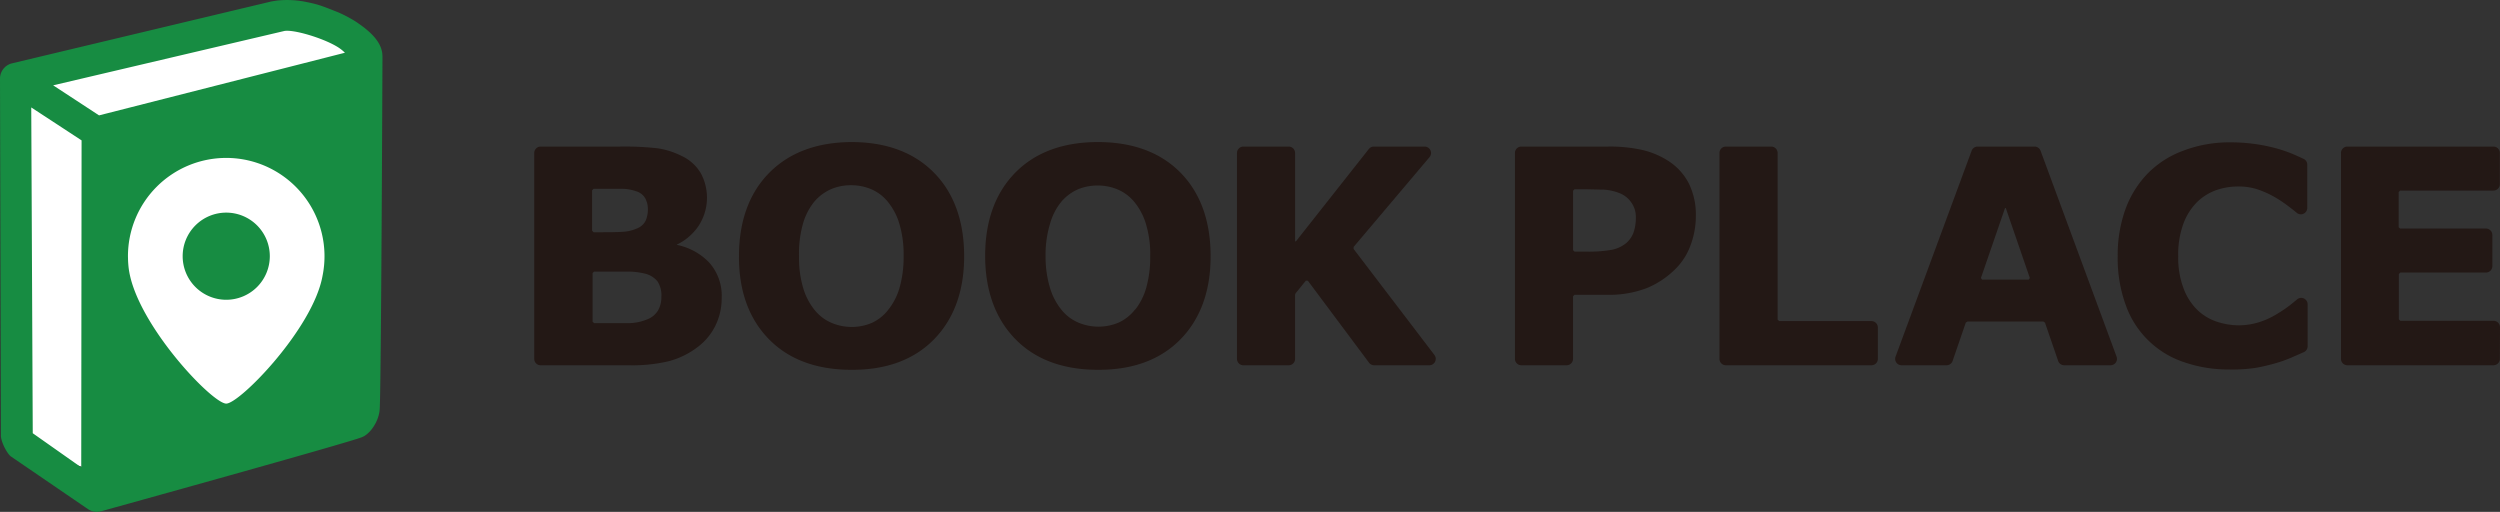<svg xmlns="http://www.w3.org/2000/svg" viewBox="0 0 1346.174 275.624"><rect x="0" y="0" width="1346.174" height="275.624" fill="#333333" stroke="none"/><defs><style>.cls-1{fill:#fff;}.cls-2{fill:#178c42;}.cls-3{fill:#231815;}</style></defs><title> アセット 310</title><g id="レイヤー_2" data-name="レイヤー 2"><g id="レイヤー_1-2" data-name="レイヤー 1"><polygon class="cls-1" points="14.452 44.689 148.771 6.675 191.221 24.415 195.656 102.979 66.405 258.206 25.223 245.534 4.948 227.794 14.452 44.689"/><path class="cls-2" d="M205.935,30.2c-.09-6.387-4.632-12.184-14.71-18.782a70.154,70.154,0,0,0-8.14-4.347l-.458-.22c-.043-.021-.086-.04-.13-.057C173.023,3,171.272,2.372,165.343,1.157A51.214,51.214,0,0,0,149.154.3c-.135.019-2.791.42-3.269.54L6.362,34.13a8.117,8.117,0,0,0-1.272.435c-.111.048-.218.1-.39.194a7.879,7.879,0,0,0-.753.411c-.127.078-.247.163-.426.293-.222.159-.436.324-.635.5-.13.114-.254.231-.387.362-.184.184-.36.374-.52.566-.11.132-.217.262-.33.413-.159.217-.3.442-.466.712-.077.125-.152.25-.224.389-.13.249-.24.508-.378.851-.052.12-.1.241-.135.342a8.03,8.03,0,0,0-.26.991c-.008.029-.019.073-.03.121a1.827,1.827,0,0,0-.042.192,8.479,8.479,0,0,0-.108,1.242c0,.051-.006.1-.006.145L.492,234.564c0,3.37,3.33,9.772,5.447,11.263L47.516,274.24c.111.072.225.136.375.214s.289.166.452.25a8.289,8.289,0,0,0,.8.352c.134.054.268.106.411.152a9.485,9.485,0,0,0,.941.24c.1.024.21.049.334.069a8.7,8.7,0,0,0,1.3.107,1.371,1.371,0,0,0,.364-.038,8.567,8.567,0,0,0,1.585-.192c.052-.01.1-.021.153-.034,5.405-1.5,132.459-36.7,140.645-39.939,4.745-1.878,9.222-8.925,9.581-15.079.793-13.537,1.464-182.7,1.491-189.908C205.951,30.371,205.944,30.28,205.935,30.2ZM185.729,28.4C166.965,33.2,63.475,59.547,53.339,62.128L28.62,45.946,153.138,16.673c4.9-.858,20.071,3.591,28,8.233A21.947,21.947,0,0,1,185.729,28.4ZM43.929,75.592l-.184,176.077-26.112-18.39L16.827,57.85Z"/><path class="cls-1" d="M121.822,85.035A52.919,52.919,0,0,0,68.9,137.953c0,.352.02.7.026,1.048.011.457.013.908.035,1.373v0c.047,1.037.12,2.067.225,3.088,2.9,29.53,44.958,73.868,52.633,73.868,7.248,0,46.655-40.314,51.829-68.655a52.955,52.955,0,0,0-51.829-63.644Zm0,76.38a23.462,23.462,0,1,1,23.461-23.462A23.462,23.462,0,0,1,121.822,161.415Z"/><path class="cls-3" d="M1345.168,173.757a3.453,3.453,0,0,0-2.447-1.017H1292.5l-.8-.805V147.557l.8-.8h46.1a3.453,3.453,0,0,0,3.453-3.453V126.516a3.453,3.453,0,0,0-3.453-3.453h-46.192l-.8-.7,0-1.707V103.416l.8-.8h50.231a3.453,3.453,0,0,0,3.453-3.453V82.378a3.453,3.453,0,0,0-3.453-3.453h-78.644a3.454,3.454,0,0,0-3.453,3.453V193.232a3.454,3.454,0,0,0,3.453,3.453h78.656a3.452,3.452,0,0,0,3.453-3.439l.071-17.038A3.457,3.457,0,0,0,1345.168,173.757Z"/><path class="cls-3" d="M381.646,141.119a33.35,33.35,0,0,0-17.1-9.251l-.121-.141a29.438,29.438,0,0,0,11.666-9.988,27.736,27.736,0,0,0,1.349-28.317l-.044-.079a23.405,23.405,0,0,0-10.2-9.3,43.8,43.8,0,0,0-12.9-4.163c-.053-.008-.107-.015-.161-.021a158.3,158.3,0,0,0-20.613-.926h-42.4a3.454,3.454,0,0,0-3.453,3.453V193.239a3.454,3.454,0,0,0,3.453,3.453h47.9q.906.019,1.812.019a84.823,84.823,0,0,0,19.194-2.194l.1-.025a43.945,43.945,0,0,0,15.338-7.473,31.93,31.93,0,0,0,9.547-11.247,33.341,33.341,0,0,0,3.593-15.269l0-.065a26.75,26.75,0,0,0-6.843-19.193Q381.708,141.181,381.646,141.119ZM347.687,118.8l-.037.078a8.958,8.958,0,0,1-4.984,4.258c-.07.024-.138.05-.206.079a20.741,20.741,0,0,1-7.4,1.612l-.118.006c-3.336.22-7.377.22-12.057.22h-3.249l-.805-.805V102.462l.8-.8h15.074a23.7,23.7,0,0,1,7.813,1.322c.049.017.1.033.145.047a8.224,8.224,0,0,1,4.817,3.827l.026.047a12.237,12.237,0,0,1,1.353,5.493A15.692,15.692,0,0,1,347.687,118.8Zm-28.6,54.392V147.046l.8-.8,17.8,0,.486,0a37.876,37.876,0,0,1,8.919,1.058c.028.008.057.013.086.02a12.246,12.246,0,0,1,6.893,4.228l.069.1a13.721,13.721,0,0,1,2,8.026c0,.086-.007.172-.006.259a14.569,14.569,0,0,1-1.726,7.107l-.035.063a11.59,11.59,0,0,1-6,4.9c-.048.017-.1.036-.144.055A26.224,26.224,0,0,1,338.462,174H319.89Z"/><path class="cls-3" d="M458.458,76.494h-.02c-18.654.108-33.566,5.714-44.322,16.663s-16.2,26.044-16.2,44.859c-.085,18.526,5.3,33.5,16.012,44.512s25.7,16.6,44.518,16.6l.543,0c18.528,0,33.325-5.531,43.978-16.441,10.752-11.009,16.2-26.038,16.2-44.669,0-18.929-5.464-34.078-16.239-45.024S477.188,76.494,458.458,76.494Zm-25.827,79.07a56.671,56.671,0,0,1-2.38-17.461c0-.058,0-.115,0-.173a58.336,58.336,0,0,1,2.222-17.783,32.722,32.722,0,0,1,6.309-11.91,25.226,25.226,0,0,1,9-6.5,27.394,27.394,0,0,1,10.307-2.007h.287a27.731,27.731,0,0,1,10.534,2.069,23.191,23.191,0,0,1,8.956,6.615,33.953,33.953,0,0,1,6.293,11.672,57.147,57.147,0,0,1,2.411,17.609c0,.043,0,.086,0,.128a60.261,60.261,0,0,1-2.094,16.79,34.152,34.152,0,0,1-6.3,12.347,23.457,23.457,0,0,1-8.8,6.94,27.775,27.775,0,0,1-21.523-.019,23.55,23.55,0,0,1-8.927-6.615A34.137,34.137,0,0,1,432.631,155.564Z"/><path class="cls-3" d="M591.163,76.494c-18.762,0-33.729,5.552-44.486,16.5s-16.205,26.038-16.205,44.863c.043,18.63,5.494,33.658,16.2,44.668s25.687,16.6,44.488,16.6l.543,0c18.527,0,33.323-5.531,43.976-16.441,10.752-11.009,16.2-26.038,16.2-44.669,0-18.93-5.453-34.078-16.2-45.023S609.946,76.494,591.163,76.494ZM565.512,155.4a57.5,57.5,0,0,1-2.5-17.3c0-.032,0-.064,0-.095a57.212,57.212,0,0,1,2.51-17.863,32.109,32.109,0,0,1,6.278-11.874,24.839,24.839,0,0,1,8.77-6.371,27.4,27.4,0,0,1,10.3-2.006h.293a27.736,27.736,0,0,1,10.532,2.068,23.476,23.476,0,0,1,8.958,6.615,33.991,33.991,0,0,1,6.295,11.674,56.312,56.312,0,0,1,2.41,17.6c0,.044,0,.089,0,.134a60.4,60.4,0,0,1-2.094,16.787,34.1,34.1,0,0,1-5.829,11.743,3.44,3.44,0,0,0-.563.556,23.737,23.737,0,0,1-8.613,6.669,27.87,27.87,0,0,1-21.554-.018,23.21,23.21,0,0,1-8.894-6.615A34.156,34.156,0,0,1,565.512,155.4Z"/><path class="cls-3" d="M728.871,134.055l.028-1.11,40.86-48.332a3.453,3.453,0,0,0-2.637-5.682H739.777a3.451,3.451,0,0,0-2.71,1.314l-39.3,49.785-.4-.14V82.384a3.454,3.454,0,0,0-3.453-3.453H669.533a3.454,3.454,0,0,0-3.453,3.453V193.239a3.453,3.453,0,0,0,3.453,3.453h24.379a3.453,3.453,0,0,0,3.453-3.453V158.646l.234-.661,5.55-6.848,1.085.022L737.185,195.3a3.454,3.454,0,0,0,2.767,1.388h29.7a3.453,3.453,0,0,0,2.745-5.547Z"/><path class="cls-3" d="M898.379,86.682a44.414,44.414,0,0,0-13.692-5.853,80.149,80.149,0,0,0-17.418-1.918c-.482,0-.964,0-1.436.014H819.2a3.453,3.453,0,0,0-3.453,3.453V193.232a3.453,3.453,0,0,0,3.453,3.453h24.377a3.453,3.453,0,0,0,3.453-3.453V159.541l.8-.805h17.326a56.879,56.879,0,0,0,21.4-3.53l.114-.045A47.449,47.449,0,0,0,902.4,144.608a34.58,34.58,0,0,0,8-12.789,44.666,44.666,0,0,0,2.763-15.537,37.977,37.977,0,0,0-3.788-17.53A31.4,31.4,0,0,0,898.379,86.682Zm-17.531,30.24v.132a24.514,24.514,0,0,1-1.262,8.227,14.016,14.016,0,0,1-4.024,5.7,17.7,17.7,0,0,1-8,3.59,71.364,71.364,0,0,1-11.456.93c-.353,0-.706,0-1.072-.008h-7.193l-.8-.8v-31.98l.805-.805h3.73c2.814,0,5.26.061,7.472.116,1.634.04,3.088.076,4.367.077h.065a28.268,28.268,0,0,1,8.912,2.033,13.881,13.881,0,0,1,5.924,4.76A13.255,13.255,0,0,1,880.848,116.922Z"/><path class="cls-3" d="M1007.717,172.9H958l-.8-.805V82.378a3.453,3.453,0,0,0-3.453-3.453H929.331a3.453,3.453,0,0,0-3.453,3.453V193.232a3.453,3.453,0,0,0,3.453,3.453h78.386a3.453,3.453,0,0,0,3.453-3.453V176.353A3.453,3.453,0,0,0,1007.717,172.9Z"/><path class="cls-3" d="M1098.783,81.181a3.451,3.451,0,0,0-3.239-2.256H1064.9a3.451,3.451,0,0,0-3.238,2.256L1020.7,192.035a3.454,3.454,0,0,0,3.239,4.65h24.215a3.453,3.453,0,0,0,3.264-2.329l7.093-20.607.874-.623h40.9l.874.623,7.092,20.607a3.454,3.454,0,0,0,3.265,2.329h24.953a3.453,3.453,0,0,0,3.239-4.649Zm-18.721,30.871,12.949,37.656-.608.851h-25.131l-.607-.851,12.978-37.657Z"/><path class="cls-3" d="M1240.586,160.725a3.454,3.454,0,0,0-3.682.493c-1.077.91-2.373,1.964-3.918,3.19a68.525,68.525,0,0,1-7.029,4.733c-.022.012-.043.025-.064.038a41.889,41.889,0,0,1-9.727,4.39,36.6,36.6,0,0,1-10.679,1.607,37.272,37.272,0,0,1-11.386-1.83,28.122,28.122,0,0,1-10.4-5.98,31.372,31.372,0,0,1-7.635-11.311,46.717,46.717,0,0,1-3.165-18c0-.053,0-.107,0-.16a48.046,48.046,0,0,1,2.818-17.5,31.92,31.92,0,0,1,7.316-11.559,28.749,28.749,0,0,1,10.344-6.459,35.9,35.9,0,0,1,11.706-1.954l.609,0A32.875,32.875,0,0,1,1215.729,102a53.345,53.345,0,0,1,9.217,4.18,67.834,67.834,0,0,1,7.475,5.028c1.456,1.071,2.861,2.179,4.3,3.385a3.453,3.453,0,0,0,5.675-2.642V88.666a3.453,3.453,0,0,0-1.981-3.123c-1.966-.926-4.049-1.848-5.827-2.628l-.082-.034a78.293,78.293,0,0,0-9.693-3.231,90.288,90.288,0,0,0-11-2.163,93.645,93.645,0,0,0-12.513-.843l-1.033,0a69.532,69.532,0,0,0-24.541,4.461,52,52,0,0,0-19.051,12.107,54.235,54.235,0,0,0-12.194,19.459,73.33,73.33,0,0,0-4.169,25.38,73.689,73.689,0,0,0,4.364,26.292,49.91,49.91,0,0,0,31.542,30.734,72.52,72.52,0,0,0,23.448,3.882l.717,0q.932.021,1.86.02a85.97,85.97,0,0,0,12.254-.876l.11-.018a104.666,104.666,0,0,0,10.767-2.514,68.927,68.927,0,0,0,8.446-3.01l6.707-2.944a3.452,3.452,0,0,0,2.065-3.162v-22.6A3.455,3.455,0,0,0,1240.586,160.725Z"/></g></g></svg>